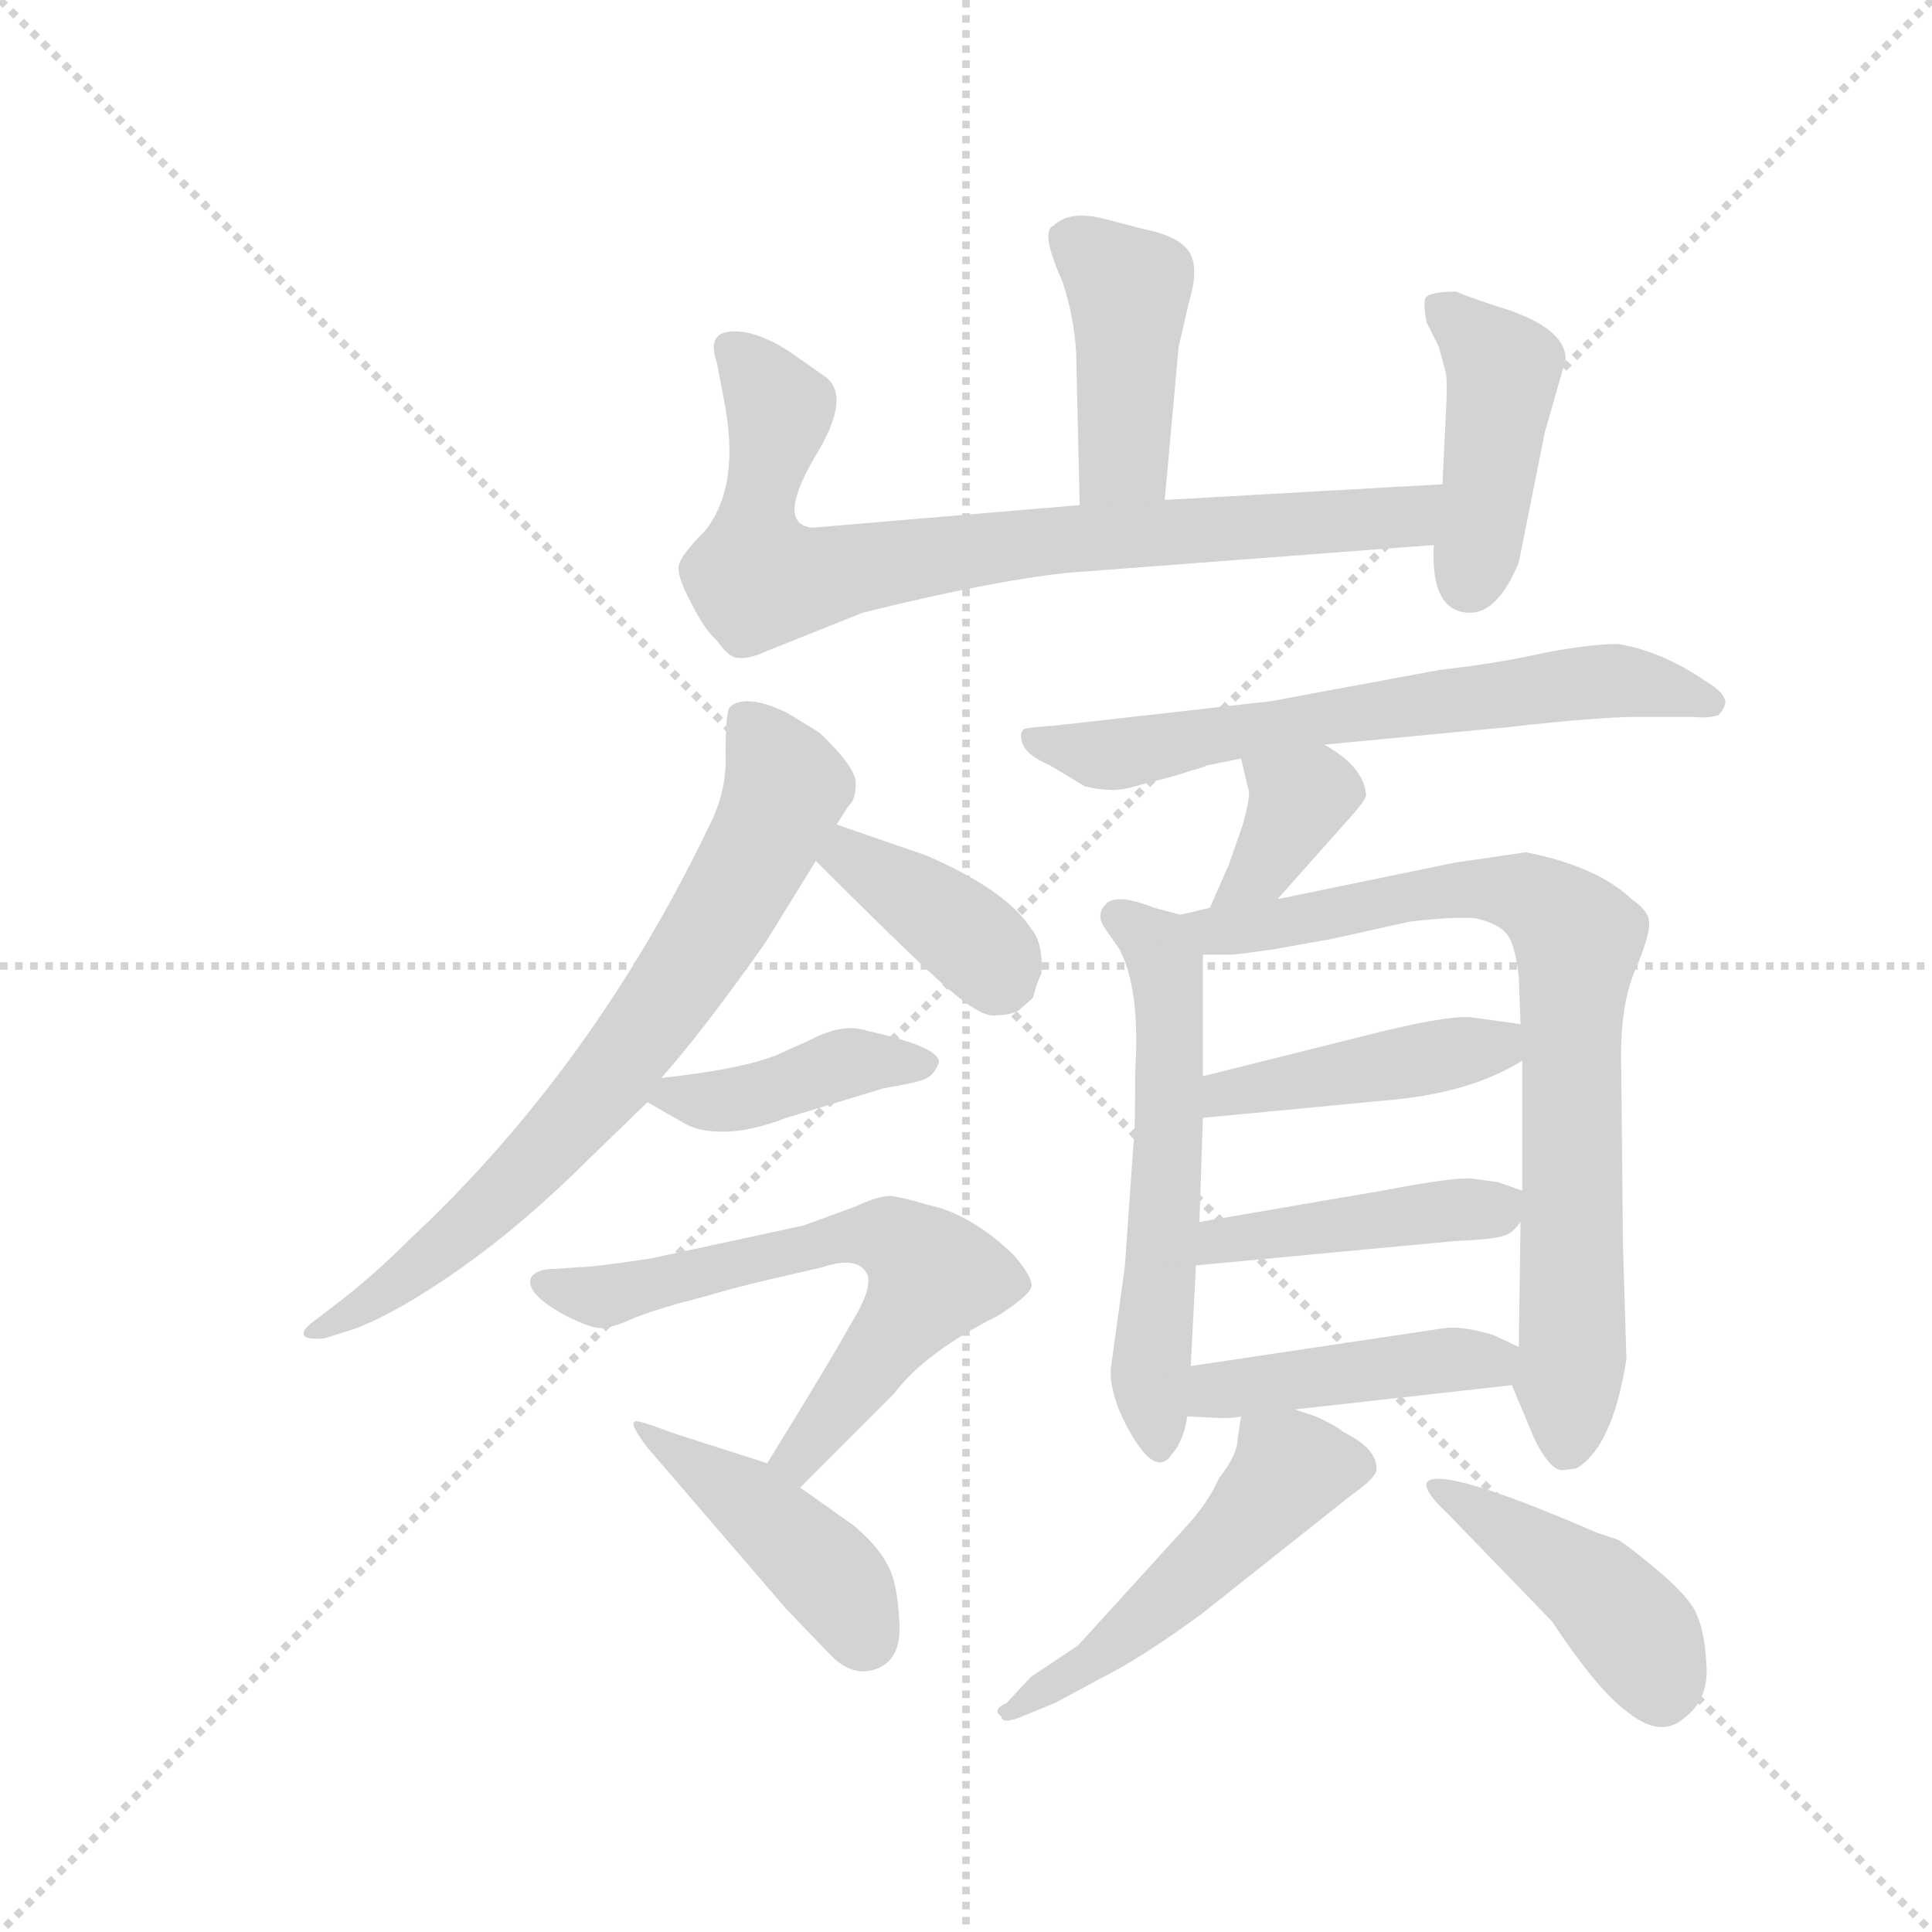 <svg version="1.1" viewBox="0 0 1024 1024" xmlns="http://www.w3.org/2000/svg">
  <g stroke="lightgray" stroke-dasharray="1,1" stroke-width="1" transform="scale(4, 4)">
    <line x1="0" y1="0" x2="256" y2="256"></line>
    <line x1="256" y1="0" x2="0" y2="256"></line>
    <line x1="128" y1="0" x2="128" y2="256"></line>
    <line x1="0" y1="128" x2="256" y2="128"></line>
  </g>
  <g transform="scale(0.92, -0.92) translate(60, -850)">
    <style type="text/css">
      
        @keyframes keyframes0 {
          from {
            stroke: blue;
            stroke-dashoffset: 426;
            stroke-width: 128;
          }
          58% {
            animation-timing-function: step-end;
            stroke: blue;
            stroke-dashoffset: 0;
            stroke-width: 128;
          }
          to {
            stroke: black;
            stroke-width: 1024;
          }
        }
        #make-me-a-hanzi-animation-0 {
          animation: keyframes0 0.597s both;
          animation-delay: 0s;
          animation-timing-function: linear;
        }
      
        @keyframes keyframes1 {
          from {
            stroke: blue;
            stroke-dashoffset: 793;
            stroke-width: 128;
          }
          72% {
            animation-timing-function: step-end;
            stroke: blue;
            stroke-dashoffset: 0;
            stroke-width: 128;
          }
          to {
            stroke: black;
            stroke-width: 1024;
          }
        }
        #make-me-a-hanzi-animation-1 {
          animation: keyframes1 0.895s both;
          animation-delay: 0.597s;
          animation-timing-function: linear;
        }
      
        @keyframes keyframes2 {
          from {
            stroke: blue;
            stroke-dashoffset: 430;
            stroke-width: 128;
          }
          58% {
            animation-timing-function: step-end;
            stroke: blue;
            stroke-dashoffset: 0;
            stroke-width: 128;
          }
          to {
            stroke: black;
            stroke-width: 1024;
          }
        }
        #make-me-a-hanzi-animation-2 {
          animation: keyframes2 0.6s both;
          animation-delay: 1.492s;
          animation-timing-function: linear;
        }
      
        @keyframes keyframes3 {
          from {
            stroke: blue;
            stroke-dashoffset: 726;
            stroke-width: 128;
          }
          70% {
            animation-timing-function: step-end;
            stroke: blue;
            stroke-dashoffset: 0;
            stroke-width: 128;
          }
          to {
            stroke: black;
            stroke-width: 1024;
          }
        }
        #make-me-a-hanzi-animation-3 {
          animation: keyframes3 0.841s both;
          animation-delay: 2.092s;
          animation-timing-function: linear;
        }
      
        @keyframes keyframes4 {
          from {
            stroke: blue;
            stroke-dashoffset: 377;
            stroke-width: 128;
          }
          55% {
            animation-timing-function: step-end;
            stroke: blue;
            stroke-dashoffset: 0;
            stroke-width: 128;
          }
          to {
            stroke: black;
            stroke-width: 1024;
          }
        }
        #make-me-a-hanzi-animation-4 {
          animation: keyframes4 0.557s both;
          animation-delay: 2.933s;
          animation-timing-function: linear;
        }
      
        @keyframes keyframes5 {
          from {
            stroke: blue;
            stroke-dashoffset: 413;
            stroke-width: 128;
          }
          57% {
            animation-timing-function: step-end;
            stroke: blue;
            stroke-dashoffset: 0;
            stroke-width: 128;
          }
          to {
            stroke: black;
            stroke-width: 1024;
          }
        }
        #make-me-a-hanzi-animation-5 {
          animation: keyframes5 0.586s both;
          animation-delay: 3.49s;
          animation-timing-function: linear;
        }
      
        @keyframes keyframes6 {
          from {
            stroke: blue;
            stroke-dashoffset: 631;
            stroke-width: 128;
          }
          67% {
            animation-timing-function: step-end;
            stroke: blue;
            stroke-dashoffset: 0;
            stroke-width: 128;
          }
          to {
            stroke: black;
            stroke-width: 1024;
          }
        }
        #make-me-a-hanzi-animation-6 {
          animation: keyframes6 0.764s both;
          animation-delay: 4.076s;
          animation-timing-function: linear;
        }
      
        @keyframes keyframes7 {
          from {
            stroke: blue;
            stroke-dashoffset: 422;
            stroke-width: 128;
          }
          58% {
            animation-timing-function: step-end;
            stroke: blue;
            stroke-dashoffset: 0;
            stroke-width: 128;
          }
          to {
            stroke: black;
            stroke-width: 1024;
          }
        }
        #make-me-a-hanzi-animation-7 {
          animation: keyframes7 0.593s both;
          animation-delay: 4.839s;
          animation-timing-function: linear;
        }
      
        @keyframes keyframes8 {
          from {
            stroke: blue;
            stroke-dashoffset: 654;
            stroke-width: 128;
          }
          68% {
            animation-timing-function: step-end;
            stroke: blue;
            stroke-dashoffset: 0;
            stroke-width: 128;
          }
          to {
            stroke: black;
            stroke-width: 1024;
          }
        }
        #make-me-a-hanzi-animation-8 {
          animation: keyframes8 0.782s both;
          animation-delay: 5.433s;
          animation-timing-function: linear;
        }
      
        @keyframes keyframes9 {
          from {
            stroke: blue;
            stroke-dashoffset: 365;
            stroke-width: 128;
          }
          54% {
            animation-timing-function: step-end;
            stroke: blue;
            stroke-dashoffset: 0;
            stroke-width: 128;
          }
          to {
            stroke: black;
            stroke-width: 1024;
          }
        }
        #make-me-a-hanzi-animation-9 {
          animation: keyframes9 0.547s both;
          animation-delay: 6.215s;
          animation-timing-function: linear;
        }
      
        @keyframes keyframes10 {
          from {
            stroke: blue;
            stroke-dashoffset: 567;
            stroke-width: 128;
          }
          65% {
            animation-timing-function: step-end;
            stroke: blue;
            stroke-dashoffset: 0;
            stroke-width: 128;
          }
          to {
            stroke: black;
            stroke-width: 1024;
          }
        }
        #make-me-a-hanzi-animation-10 {
          animation: keyframes10 0.711s both;
          animation-delay: 6.762s;
          animation-timing-function: linear;
        }
      
        @keyframes keyframes11 {
          from {
            stroke: blue;
            stroke-dashoffset: 785;
            stroke-width: 128;
          }
          72% {
            animation-timing-function: step-end;
            stroke: blue;
            stroke-dashoffset: 0;
            stroke-width: 128;
          }
          to {
            stroke: black;
            stroke-width: 1024;
          }
        }
        #make-me-a-hanzi-animation-11 {
          animation: keyframes11 0.889s both;
          animation-delay: 7.473s;
          animation-timing-function: linear;
        }
      
        @keyframes keyframes12 {
          from {
            stroke: blue;
            stroke-dashoffset: 434;
            stroke-width: 128;
          }
          59% {
            animation-timing-function: step-end;
            stroke: blue;
            stroke-dashoffset: 0;
            stroke-width: 128;
          }
          to {
            stroke: black;
            stroke-width: 1024;
          }
        }
        #make-me-a-hanzi-animation-12 {
          animation: keyframes12 0.603s both;
          animation-delay: 8.362s;
          animation-timing-function: linear;
        }
      
        @keyframes keyframes13 {
          from {
            stroke: blue;
            stroke-dashoffset: 436;
            stroke-width: 128;
          }
          59% {
            animation-timing-function: step-end;
            stroke: blue;
            stroke-dashoffset: 0;
            stroke-width: 128;
          }
          to {
            stroke: black;
            stroke-width: 1024;
          }
        }
        #make-me-a-hanzi-animation-13 {
          animation: keyframes13 0.605s both;
          animation-delay: 8.965s;
          animation-timing-function: linear;
        }
      
        @keyframes keyframes14 {
          from {
            stroke: blue;
            stroke-dashoffset: 438;
            stroke-width: 128;
          }
          59% {
            animation-timing-function: step-end;
            stroke: blue;
            stroke-dashoffset: 0;
            stroke-width: 128;
          }
          to {
            stroke: black;
            stroke-width: 1024;
          }
        }
        #make-me-a-hanzi-animation-14 {
          animation: keyframes14 0.606s both;
          animation-delay: 9.57s;
          animation-timing-function: linear;
        }
      
        @keyframes keyframes15 {
          from {
            stroke: blue;
            stroke-dashoffset: 511;
            stroke-width: 128;
          }
          62% {
            animation-timing-function: step-end;
            stroke: blue;
            stroke-dashoffset: 0;
            stroke-width: 128;
          }
          to {
            stroke: black;
            stroke-width: 1024;
          }
        }
        #make-me-a-hanzi-animation-15 {
          animation: keyframes15 0.666s both;
          animation-delay: 10.177s;
          animation-timing-function: linear;
        }
      
        @keyframes keyframes16 {
          from {
            stroke: blue;
            stroke-dashoffset: 439;
            stroke-width: 128;
          }
          59% {
            animation-timing-function: step-end;
            stroke: blue;
            stroke-dashoffset: 0;
            stroke-width: 128;
          }
          to {
            stroke: black;
            stroke-width: 1024;
          }
        }
        #make-me-a-hanzi-animation-16 {
          animation: keyframes16 0.607s both;
          animation-delay: 10.842s;
          animation-timing-function: linear;
        }
      
    </style>
    
      <path d="M 611 562 L 619 650 L 625 676 Q 631 696 625 705 Q 619 714 599 718 L 576 724 Q 556 729 547 720 Q 539 717 552 688 Q 559 667 560 646 L 562 559 C 563 529 608 532 611 562 Z" fill="lightgray"></path>
    
      <path d="M 562 559 L 408 546 Q 387 548 409 586 Q 432 623 414 634 L 394 648 Q 375 660 361 659 Q 347 658 353 641 L 357 620 Q 367 570 346 544 Q 332 530 331 524 Q 330 518 338 503 Q 346 487 353 481 Q 360 471 365 471 Q 371 470 382 475 L 437 497 Q 509 515 555 520 L 766 536 C 796 538 801 573 771 571 L 611 562 L 562 559 Z" fill="lightgray"></path>
    
      <path d="M 766 536 Q 764 497 787 497 Q 803 497 815 526 L 830 601 L 842 643 Q 842 662 801 674 Q 783 680 779 682 Q 763 682 761 678 Q 760 673 762 664 L 769 650 L 773 635 Q 774 629 773 612 L 771 571 L 766 536 Z" fill="lightgray"></path>
    
      <path d="M 422 375 L 429 386 Q 433 389 433 399 Q 433 408 412 428 L 394 439 Q 380 446 371 446 Q 363 446 360 442 Q 358 437 358 416 Q 359 394 348 373 Q 281 234 176 136 Q 157 117 138 102 L 121 89 Q 114 84 115 81 Q 116 78 127 79 L 143 84 Q 168 93 205 119 Q 242 145 281 184 L 313 215 L 321 229 Q 345 256 381 307 L 410 354 L 422 375 Z" fill="lightgray"></path>
    
      <path d="M 540 289 Q 541 307 534 315 Q 520 337 474 357 L 422 375 C 394 385 389 375 410 354 Q 460 304 481 285 Q 503 265 512 265 Q 522 265 527 268 L 535 275 Q 538 286 540 289 Z" fill="lightgray"></path>
    
      <path d="M 313 215 L 334 203 Q 342 198 357 198 Q 372 198 393 206 L 449 223 Q 467 226 472 228 Q 478 230 481 238 Q 481 247 440 256 Q 426 261 407 251 L 387 242 Q 367 234 321 229 C 294 226 294 226 313 215 Z" fill="lightgray"></path>
    
      <path d="M 401 -7 L 455 47 Q 473 71 515 92 Q 532 103 534 108 Q 536 113 524 127 Q 499 151 474 156 Q 461 160 453 161 Q 446 161 433 155 L 403 144 L 315 125 Q 282 120 274 120 L 260 119 Q 249 119 246 114 Q 242 105 266 92 Q 280 85 285 85 Q 291 84 306 91 Q 322 97 342 102 Q 370 110 384 113 L 414 120 Q 435 127 440 115 Q 442 106 430 87 Q 419 67 382 7 C 366 -19 380 -28 401 -7 Z" fill="lightgray"></path>
    
      <path d="M 432 -29 L 401 -7 L 382 7 L 329 24 Q 310 31 308 31 Q 300 33 313 16 L 393 -77 L 419 -104 Q 432 -117 446 -111 Q 460 -105 458 -83 Q 457 -61 451 -51 Q 446 -41 432 -29 Z" fill="lightgray"></path>
    
      <path d="M 703 421 L 808 431 Q 861 437 884 437 L 916 437 Q 923 436 930 438 Q 933 441 934 445 Q 934 451 922 458 Q 897 475 872 479 Q 857 479 830 474 Q 804 468 769 464 L 672 446 L 548 432 Q 533 431 530 430 Q 527 428 529 422 Q 531 415 545 409 L 565 397 Q 573 395 579 395 Q 585 394 601 399 Q 618 403 626 406 Q 634 408 635 409 L 655 413 L 703 421 Z" fill="lightgray"></path>
    
      <path d="M 676 332 L 716 377 Q 727 389 727 392 Q 726 408 703 421 C 677 436 648 442 655 413 L 659 396 Q 661 393 656 375 L 648 352 L 637 327 C 625 300 656 310 676 332 Z" fill="lightgray"></path>
    
      <path d="M 620 323 L 605 327 Q 585 335 578 330 Q 571 324 576 316 L 585 303 Q 597 280 594 233 Q 594 197 593 191 L 588 120 L 580 62 Q 579 52 585 37 Q 592 21 600 12 Q 609 3 615 12 Q 622 20 624 34 L 626 63 L 629 121 L 631 146 L 633 206 L 633 230 L 633 300 C 633 320 633 320 620 323 Z" fill="lightgray"></path>
    
      <path d="M 819 359 L 778 353 L 676 332 L 637 327 L 620 323 C 591 316 603 300 633 300 L 648 300 Q 653 300 673 303 L 707 309 L 752 319 Q 777 322 790 321 Q 803 318 808 312 Q 813 306 815 287 L 816 260 L 817 239 L 817 164 L 816 146 L 815 74 C 815 44 807 61 811 52 L 824 21 Q 833 3 840 3 L 848 4 Q 869 16 877 67 L 875 133 L 874 235 Q 873 270 882 291 Q 891 312 890 319 Q 890 325 880 332 Q 860 351 819 359 Z" fill="lightgray"></path>
    
      <path d="M 633 206 L 738 216 Q 787 220 817 239 C 843 254 845 256 816 260 L 787 264 Q 772 265 725 253 L 633 230 C 604 223 603 203 633 206 Z" fill="lightgray"></path>
    
      <path d="M 629 121 L 778 135 Q 801 136 806 138 Q 811 139 816 146 C 828 160 828 160 817 164 L 803 169 L 788 171 Q 778 172 736 164 L 631 146 C 601 141 599 118 629 121 Z" fill="lightgray"></path>
    
      <path d="M 624 34 L 644 33 Q 651 33 655 34 L 686 38 L 811 52 C 841 55 842 61 815 74 L 800 81 Q 783 86 773 85 L 626 63 C 596 59 594 35 624 34 Z" fill="lightgray"></path>
    
      <path d="M 655 34 L 653 21 Q 653 12 642 -2 Q 636 -16 622 -31 L 561 -98 L 534 -116 L 520 -131 Q 511 -135 517 -139 Q 517 -143 526 -140 L 548 -131 L 574 -117 Q 598 -105 632 -80 L 719 -11 Q 732 -2 733 3 Q 734 15 714 25 Q 709 29 698 34 L 686 38 C 658 47 657 48 655 34 Z" fill="lightgray"></path>
    
      <path d="M 893 -53 Q 876 -39 872 -37 L 860 -33 Q 770 6 762 -4 Q 760 -9 774 -22 L 834 -84 Q 860 -123 876 -135 Q 896 -152 910 -140 Q 925 -129 923 -108 Q 922 -88 916 -77 Q 910 -67 893 -53 Z" fill="lightgray"></path>
    
    
      <clipPath id="make-me-a-hanzi-clip-0">
        <path d="M 611 562 L 619 650 L 625 676 Q 631 696 625 705 Q 619 714 599 718 L 576 724 Q 556 729 547 720 Q 539 717 552 688 Q 559 667 560 646 L 562 559 C 563 529 608 532 611 562 Z"></path>
      </clipPath>
      <path clip-path="url(#make-me-a-hanzi-clip-0)" d="M 555 711 L 590 684 L 588 587 L 568 566" fill="none" id="make-me-a-hanzi-animation-0" stroke-dasharray="298 596" stroke-linecap="round"></path>
    
      <clipPath id="make-me-a-hanzi-clip-1">
        <path d="M 562 559 L 408 546 Q 387 548 409 586 Q 432 623 414 634 L 394 648 Q 375 660 361 659 Q 347 658 353 641 L 357 620 Q 367 570 346 544 Q 332 530 331 524 Q 330 518 338 503 Q 346 487 353 481 Q 360 471 365 471 Q 371 470 382 475 L 437 497 Q 509 515 555 520 L 766 536 C 796 538 801 573 771 571 L 611 562 L 562 559 Z"></path>
      </clipPath>
      <path clip-path="url(#make-me-a-hanzi-clip-1)" d="M 361 648 L 378 632 L 389 608 L 376 555 L 377 517 L 406 516 L 540 539 L 742 551 L 755 555 L 764 566" fill="none" id="make-me-a-hanzi-animation-1" stroke-dasharray="665 1330" stroke-linecap="round"></path>
    
      <clipPath id="make-me-a-hanzi-clip-2">
        <path d="M 766 536 Q 764 497 787 497 Q 803 497 815 526 L 830 601 L 842 643 Q 842 662 801 674 Q 783 680 779 682 Q 763 682 761 678 Q 760 673 762 664 L 769 650 L 773 635 Q 774 629 773 612 L 771 571 L 766 536 Z"></path>
      </clipPath>
      <path clip-path="url(#make-me-a-hanzi-clip-2)" d="M 768 671 L 788 659 L 806 637 L 787 516" fill="none" id="make-me-a-hanzi-animation-2" stroke-dasharray="302 604" stroke-linecap="round"></path>
    
      <clipPath id="make-me-a-hanzi-clip-3">
        <path d="M 422 375 L 429 386 Q 433 389 433 399 Q 433 408 412 428 L 394 439 Q 380 446 371 446 Q 363 446 360 442 Q 358 437 358 416 Q 359 394 348 373 Q 281 234 176 136 Q 157 117 138 102 L 121 89 Q 114 84 115 81 Q 116 78 127 79 L 143 84 Q 168 93 205 119 Q 242 145 281 184 L 313 215 L 321 229 Q 345 256 381 307 L 410 354 L 422 375 Z"></path>
      </clipPath>
      <path clip-path="url(#make-me-a-hanzi-clip-3)" d="M 368 436 L 393 397 L 327 278 L 281 216 L 211 144 L 155 100 L 121 82" fill="none" id="make-me-a-hanzi-animation-3" stroke-dasharray="598 1196" stroke-linecap="round"></path>
    
      <clipPath id="make-me-a-hanzi-clip-4">
        <path d="M 540 289 Q 541 307 534 315 Q 520 337 474 357 L 422 375 C 394 385 389 375 410 354 Q 460 304 481 285 Q 503 265 512 265 Q 522 265 527 268 L 535 275 Q 538 286 540 289 Z"></path>
      </clipPath>
      <path clip-path="url(#make-me-a-hanzi-clip-4)" d="M 426 366 L 429 355 L 485 321 L 515 289" fill="none" id="make-me-a-hanzi-animation-4" stroke-dasharray="249 498" stroke-linecap="round"></path>
    
      <clipPath id="make-me-a-hanzi-clip-5">
        <path d="M 313 215 L 334 203 Q 342 198 357 198 Q 372 198 393 206 L 449 223 Q 467 226 472 228 Q 478 230 481 238 Q 481 247 440 256 Q 426 261 407 251 L 387 242 Q 367 234 321 229 C 294 226 294 226 313 215 Z"></path>
      </clipPath>
      <path clip-path="url(#make-me-a-hanzi-clip-5)" d="M 320 216 L 361 216 L 428 238 L 473 236" fill="none" id="make-me-a-hanzi-animation-5" stroke-dasharray="285 570" stroke-linecap="round"></path>
    
      <clipPath id="make-me-a-hanzi-clip-6">
        <path d="M 401 -7 L 455 47 Q 473 71 515 92 Q 532 103 534 108 Q 536 113 524 127 Q 499 151 474 156 Q 461 160 453 161 Q 446 161 433 155 L 403 144 L 315 125 Q 282 120 274 120 L 260 119 Q 249 119 246 114 Q 242 105 266 92 Q 280 85 285 85 Q 291 84 306 91 Q 322 97 342 102 Q 370 110 384 113 L 414 120 Q 435 127 440 115 Q 442 106 430 87 Q 419 67 382 7 C 366 -19 380 -28 401 -7 Z"></path>
      </clipPath>
      <path clip-path="url(#make-me-a-hanzi-clip-6)" d="M 255 111 L 287 103 L 430 139 L 461 132 L 478 115 L 400 12 L 401 3" fill="none" id="make-me-a-hanzi-animation-6" stroke-dasharray="503 1006" stroke-linecap="round"></path>
    
      <clipPath id="make-me-a-hanzi-clip-7">
        <path d="M 432 -29 L 401 -7 L 382 7 L 329 24 Q 310 31 308 31 Q 300 33 313 16 L 393 -77 L 419 -104 Q 432 -117 446 -111 Q 460 -105 458 -83 Q 457 -61 451 -51 Q 446 -41 432 -29 Z"></path>
      </clipPath>
      <path clip-path="url(#make-me-a-hanzi-clip-7)" d="M 320 22 L 417 -56 L 437 -92" fill="none" id="make-me-a-hanzi-animation-7" stroke-dasharray="294 588" stroke-linecap="round"></path>
    
      <clipPath id="make-me-a-hanzi-clip-8">
        <path d="M 703 421 L 808 431 Q 861 437 884 437 L 916 437 Q 923 436 930 438 Q 933 441 934 445 Q 934 451 922 458 Q 897 475 872 479 Q 857 479 830 474 Q 804 468 769 464 L 672 446 L 548 432 Q 533 431 530 430 Q 527 428 529 422 Q 531 415 545 409 L 565 397 Q 573 395 579 395 Q 585 394 601 399 Q 618 403 626 406 Q 634 408 635 409 L 655 413 L 703 421 Z"></path>
      </clipPath>
      <path clip-path="url(#make-me-a-hanzi-clip-8)" d="M 534 425 L 582 415 L 874 458 L 926 445" fill="none" id="make-me-a-hanzi-animation-8" stroke-dasharray="526 1052" stroke-linecap="round"></path>
    
      <clipPath id="make-me-a-hanzi-clip-9">
        <path d="M 676 332 L 716 377 Q 727 389 727 392 Q 726 408 703 421 C 677 436 648 442 655 413 L 659 396 Q 661 393 656 375 L 648 352 L 637 327 C 625 300 656 310 676 332 Z"></path>
      </clipPath>
      <path clip-path="url(#make-me-a-hanzi-clip-9)" d="M 662 410 L 689 389 L 667 349 L 643 332" fill="none" id="make-me-a-hanzi-animation-9" stroke-dasharray="237 474" stroke-linecap="round"></path>
    
      <clipPath id="make-me-a-hanzi-clip-10">
        <path d="M 620 323 L 605 327 Q 585 335 578 330 Q 571 324 576 316 L 585 303 Q 597 280 594 233 Q 594 197 593 191 L 588 120 L 580 62 Q 579 52 585 37 Q 592 21 600 12 Q 609 3 615 12 Q 622 20 624 34 L 626 63 L 629 121 L 631 146 L 633 206 L 633 230 L 633 300 C 633 320 633 320 620 323 Z"></path>
      </clipPath>
      <path clip-path="url(#make-me-a-hanzi-clip-10)" d="M 585 322 L 606 306 L 614 265 L 603 66 L 608 23" fill="none" id="make-me-a-hanzi-animation-10" stroke-dasharray="439 878" stroke-linecap="round"></path>
    
      <clipPath id="make-me-a-hanzi-clip-11">
        <path d="M 819 359 L 778 353 L 676 332 L 637 327 L 620 323 C 591 316 603 300 633 300 L 648 300 Q 653 300 673 303 L 707 309 L 752 319 Q 777 322 790 321 Q 803 318 808 312 Q 813 306 815 287 L 816 260 L 817 239 L 817 164 L 816 146 L 815 74 C 815 44 807 61 811 52 L 824 21 Q 833 3 840 3 L 848 4 Q 869 16 877 67 L 875 133 L 874 235 Q 873 270 882 291 Q 891 312 890 319 Q 890 325 880 332 Q 860 351 819 359 Z"></path>
      </clipPath>
      <path clip-path="url(#make-me-a-hanzi-clip-11)" d="M 626 319 L 641 313 L 663 315 L 787 338 L 821 334 L 849 309 L 842 16" fill="none" id="make-me-a-hanzi-animation-11" stroke-dasharray="657 1314" stroke-linecap="round"></path>
    
      <clipPath id="make-me-a-hanzi-clip-12">
        <path d="M 633 206 L 738 216 Q 787 220 817 239 C 843 254 845 256 816 260 L 787 264 Q 772 265 725 253 L 633 230 C 604 223 603 203 633 206 Z"></path>
      </clipPath>
      <path clip-path="url(#make-me-a-hanzi-clip-12)" d="M 640 212 L 646 221 L 802 247 L 808 254" fill="none" id="make-me-a-hanzi-animation-12" stroke-dasharray="306 612" stroke-linecap="round"></path>
    
      <clipPath id="make-me-a-hanzi-clip-13">
        <path d="M 629 121 L 778 135 Q 801 136 806 138 Q 811 139 816 146 C 828 160 828 160 817 164 L 803 169 L 788 171 Q 778 172 736 164 L 631 146 C 601 141 599 118 629 121 Z"></path>
      </clipPath>
      <path clip-path="url(#make-me-a-hanzi-clip-13)" d="M 636 127 L 643 136 L 798 153 L 808 160" fill="none" id="make-me-a-hanzi-animation-13" stroke-dasharray="308 616" stroke-linecap="round"></path>
    
      <clipPath id="make-me-a-hanzi-clip-14">
        <path d="M 624 34 L 644 33 Q 651 33 655 34 L 686 38 L 811 52 C 841 55 842 61 815 74 L 800 81 Q 783 86 773 85 L 626 63 C 596 59 594 35 624 34 Z"></path>
      </clipPath>
      <path clip-path="url(#make-me-a-hanzi-clip-14)" d="M 629 41 L 665 53 L 808 70" fill="none" id="make-me-a-hanzi-animation-14" stroke-dasharray="310 620" stroke-linecap="round"></path>
    
      <clipPath id="make-me-a-hanzi-clip-15">
        <path d="M 655 34 L 653 21 Q 653 12 642 -2 Q 636 -16 622 -31 L 561 -98 L 534 -116 L 520 -131 Q 511 -135 517 -139 Q 517 -143 526 -140 L 548 -131 L 574 -117 Q 598 -105 632 -80 L 719 -11 Q 732 -2 733 3 Q 734 15 714 25 Q 709 29 698 34 L 686 38 C 658 47 657 48 655 34 Z"></path>
      </clipPath>
      <path clip-path="url(#make-me-a-hanzi-clip-15)" d="M 723 6 L 683 4 L 660 -26 L 592 -89 L 522 -136" fill="none" id="make-me-a-hanzi-animation-15" stroke-dasharray="383 766" stroke-linecap="round"></path>
    
      <clipPath id="make-me-a-hanzi-clip-16">
        <path d="M 893 -53 Q 876 -39 872 -37 L 860 -33 Q 770 6 762 -4 Q 760 -9 774 -22 L 834 -84 Q 860 -123 876 -135 Q 896 -152 910 -140 Q 925 -129 923 -108 Q 922 -88 916 -77 Q 910 -67 893 -53 Z"></path>
      </clipPath>
      <path clip-path="url(#make-me-a-hanzi-clip-16)" d="M 766 -7 L 858 -65 L 886 -95 L 897 -126" fill="none" id="make-me-a-hanzi-animation-16" stroke-dasharray="311 622" stroke-linecap="round"></path>
    
  </g>
</svg>